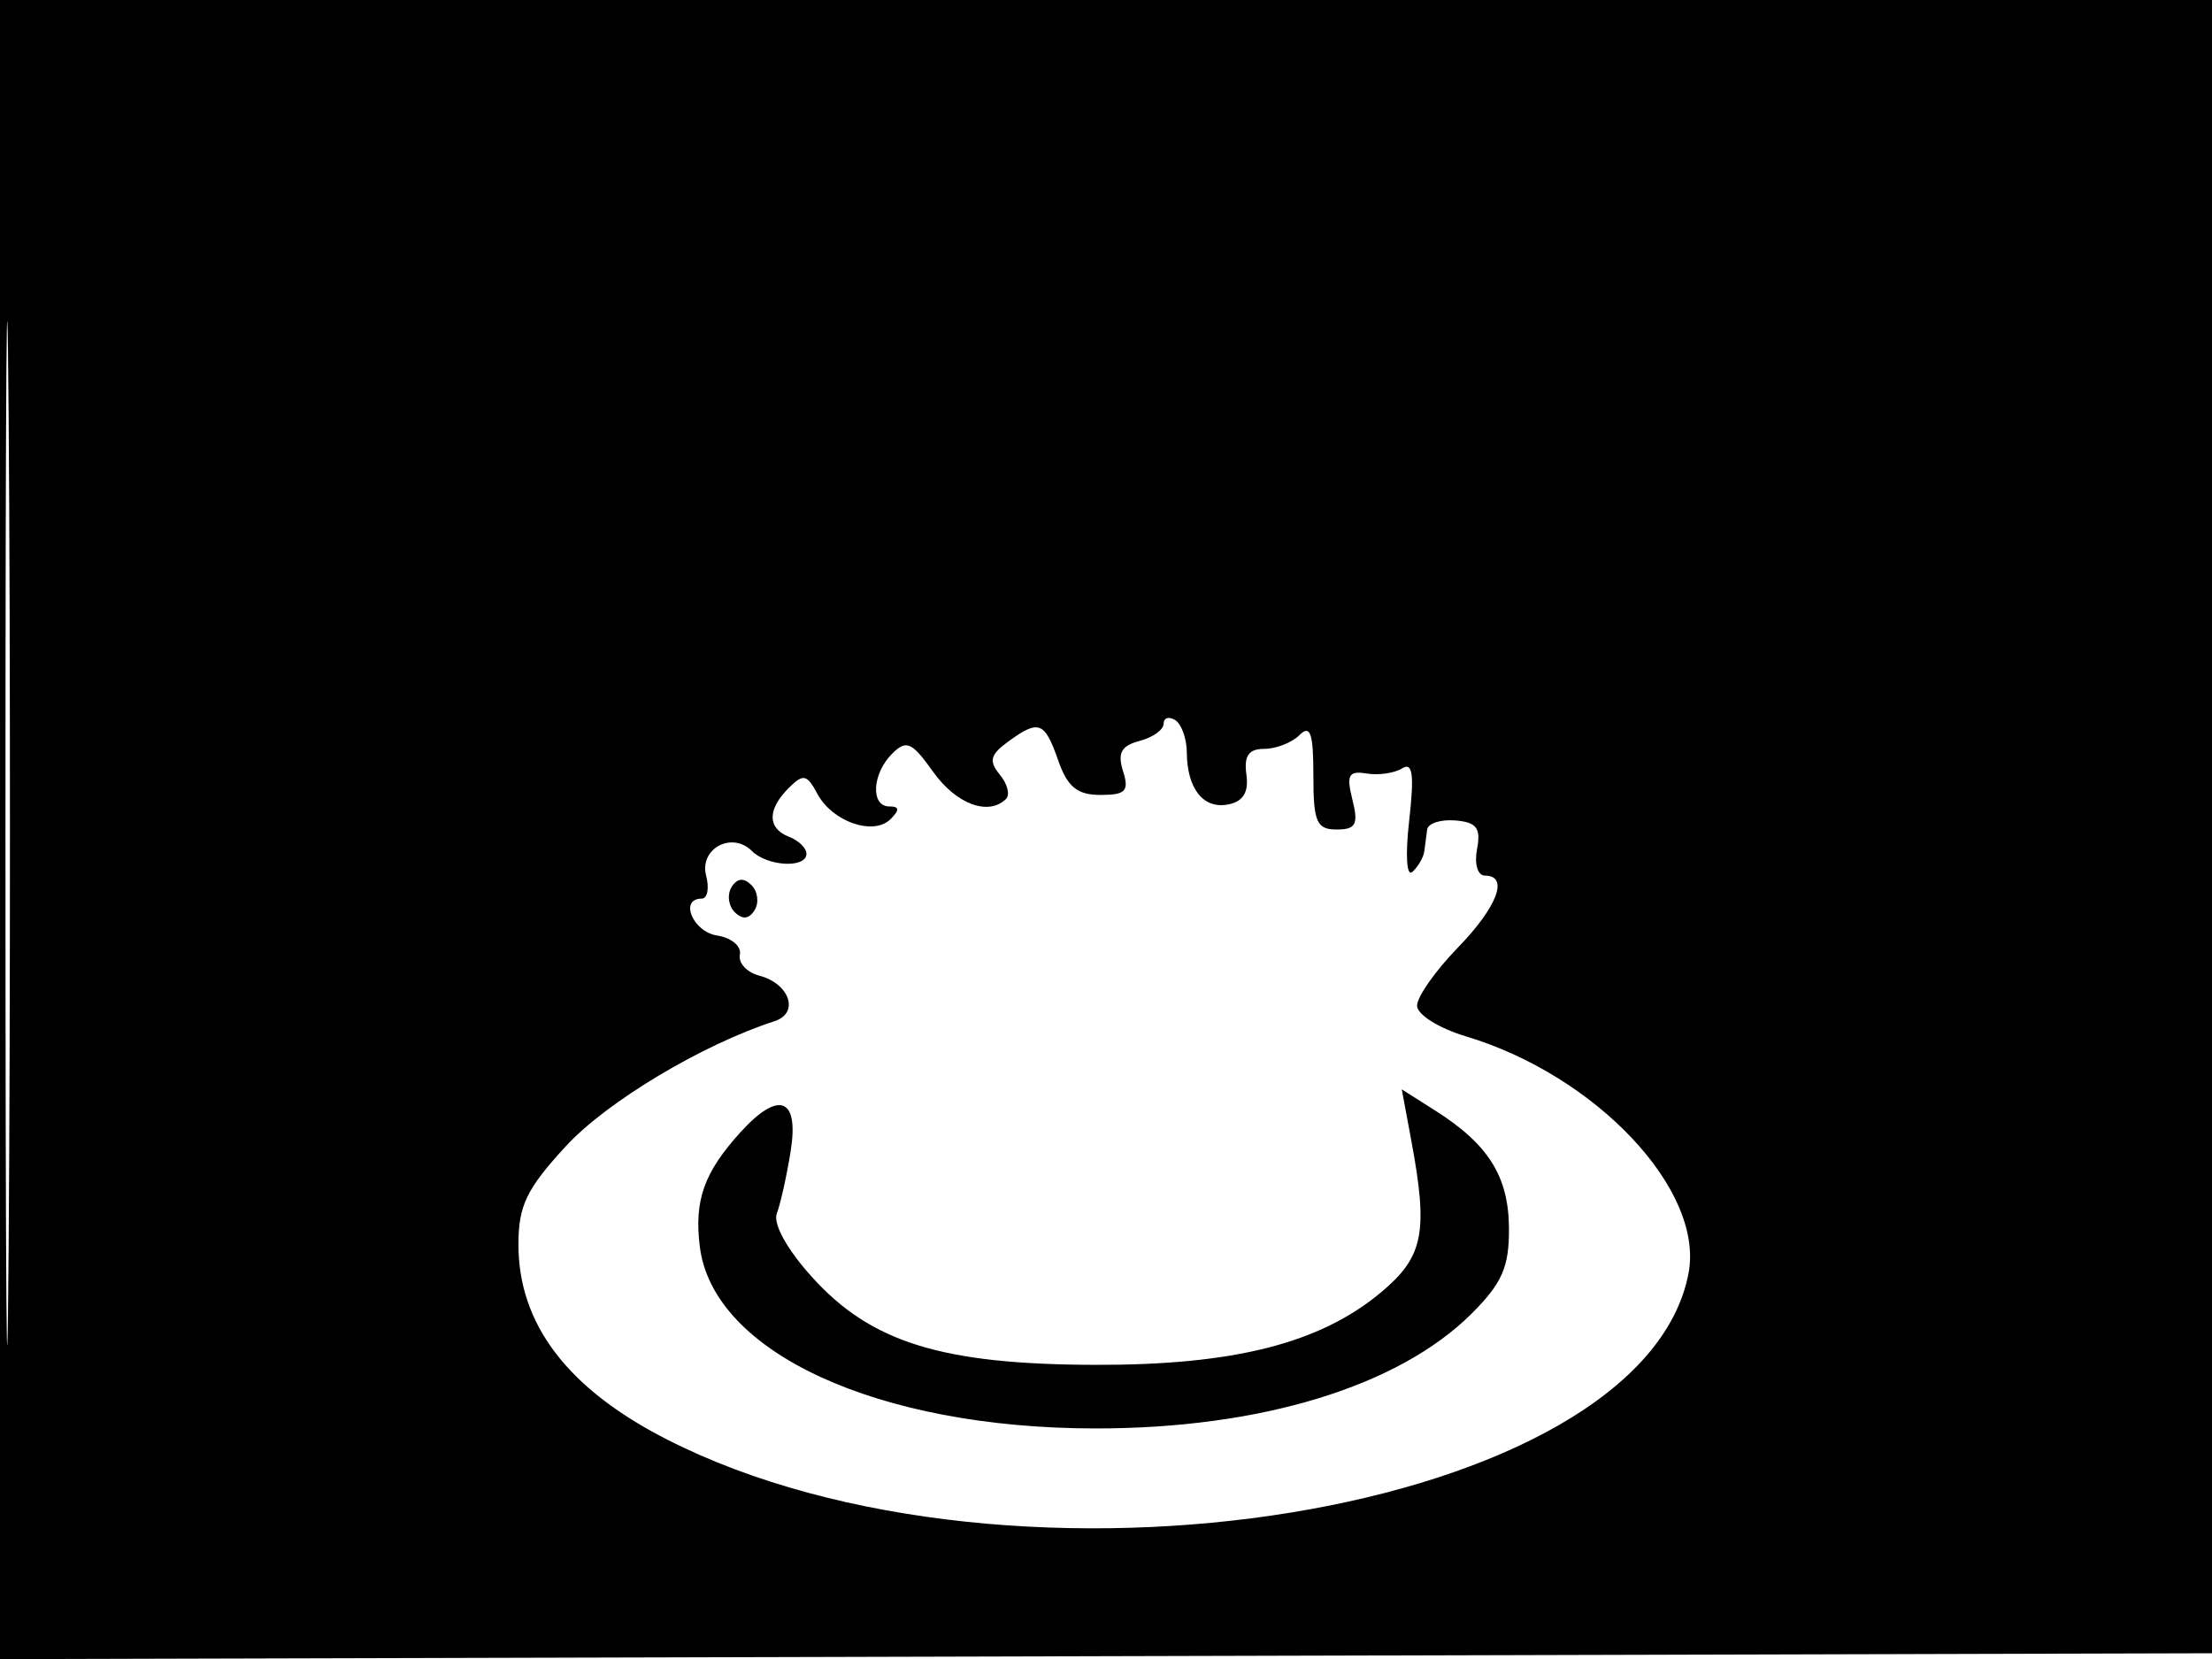 <svg xmlns="http://www.w3.org/2000/svg" width="192" height="144" viewBox="0 0 192 144" version="1.1">
	<path d="M -0 72.005 L -0 144.010 96.250 143.755 L 192.500 143.500 192.757 71.750 L 193.013 0 96.507 0 L 0 0 -0 72.005 M 0.474 72.500 C 0.474 112.100, 0.598 128.154, 0.750 108.176 C 0.901 88.198, 0.901 55.798, 0.750 36.176 C 0.598 16.554, 0.474 32.900, 0.474 72.500 M 101 62.824 C 101 63.343, 100.060 64.013, 98.910 64.313 C 97.328 64.727, 96.980 65.362, 97.478 66.930 C 98.028 68.664, 97.709 69, 95.515 69 C 93.504 69, 92.653 68.304, 91.850 66 C 90.669 62.612, 90.166 62.427, 87.479 64.392 C 85.954 65.507, 85.815 66.072, 86.779 67.234 C 87.441 68.031, 87.687 68.980, 87.325 69.342 C 85.816 70.851, 82.999 69.807, 80.999 66.998 C 79.145 64.394, 78.671 64.186, 77.431 65.427 C 75.691 67.166, 75.548 70, 77.200 70 C 78.072 70, 78.100 70.300, 77.301 71.099 C 75.830 72.570, 72.250 71.335, 70.951 68.909 C 70.036 67.199, 69.722 67.135, 68.452 68.405 C 66.585 70.272, 66.603 71.911, 68.500 72.638 C 69.325 72.955, 70 73.616, 70 74.107 C 70 75.383, 66.612 75.212, 65.267 73.867 C 63.529 72.129, 60.680 73.667, 61.293 76.012 C 61.579 77.105, 61.405 78, 60.906 78 C 58.933 78, 60.142 80.883, 62.250 81.204 C 63.488 81.393, 64.375 82.138, 64.221 82.860 C 64.068 83.582, 64.824 84.403, 65.902 84.685 C 68.549 85.377, 69.410 87.932, 67.233 88.637 C 60.947 90.671, 52.686 95.617, 49.127 99.478 C 45.700 103.196, 45 104.646, 45 108.027 C 45 114.938, 49.271 120.547, 57.877 124.937 C 87.941 140.275, 142.652 131.364, 146.568 110.492 C 147.920 103.282, 138.557 93.344, 127.208 89.944 C 124.885 89.248, 123 88.060, 123 87.292 C 123 86.527, 124.575 84.279, 126.500 82.297 C 129.984 78.709, 131.010 76, 128.883 76 C 128.258 76, 127.960 74.990, 128.206 73.703 C 128.555 71.877, 128.170 71.367, 126.322 71.215 C 125.045 71.109, 123.944 71.467, 123.875 72.011 C 123.806 72.555, 123.694 73.413, 123.625 73.917 C 123.556 74.421, 123.099 75.208, 122.610 75.667 C 122.092 76.151, 121.970 74.289, 122.317 71.218 C 122.767 67.228, 122.618 66.121, 121.707 66.693 C 121.043 67.109, 119.654 67.311, 118.620 67.140 C 117.057 66.883, 116.850 67.266, 117.389 69.415 C 117.927 71.556, 117.691 72, 116.019 72 C 114.280 72, 114 71.348, 114 67.300 C 114 63.644, 113.733 62.867, 112.800 63.800 C 112.140 64.460, 110.762 65, 109.737 65 C 108.384 65, 107.960 65.609, 108.187 67.225 C 108.402 68.755, 107.913 69.567, 106.620 69.824 C 104.459 70.253, 103.037 68.472, 103.015 65.309 C 103.007 64.104, 102.550 62.840, 102 62.500 C 101.450 62.160, 101 62.306, 101 62.824 M 63.500 77 C 63.101 77.646, 63.224 78.624, 63.774 79.174 C 64.441 79.841, 65.016 79.783, 65.500 79 C 65.899 78.354, 65.776 77.376, 65.226 76.826 C 64.559 76.159, 63.984 76.217, 63.500 77 M 122.505 99.028 C 123.983 106.972, 123.561 109.088, 119.885 112.164 C 114.573 116.610, 107.094 118.505, 95 118.468 C 81.746 118.428, 75.607 116.521, 70.488 110.855 C 68.314 108.449, 67.083 106.226, 67.428 105.327 C 67.745 104.501, 68.286 102.064, 68.630 99.913 C 69.369 95.292, 67.609 94.616, 64.299 98.250 C 61.109 101.752, 60.240 104.190, 60.745 108.219 C 61.896 117.395, 76.185 123.965, 95.040 123.988 C 109.413 124.006, 121.397 120.349, 127.750 114.007 C 130.381 111.380, 130.996 109.976, 130.978 106.631 C 130.954 102.129, 129.205 99.331, 124.587 96.403 L 121.673 94.556 122.505 99.028" stroke="none" fill="black" fill-rule="evenodd"/>
</svg>